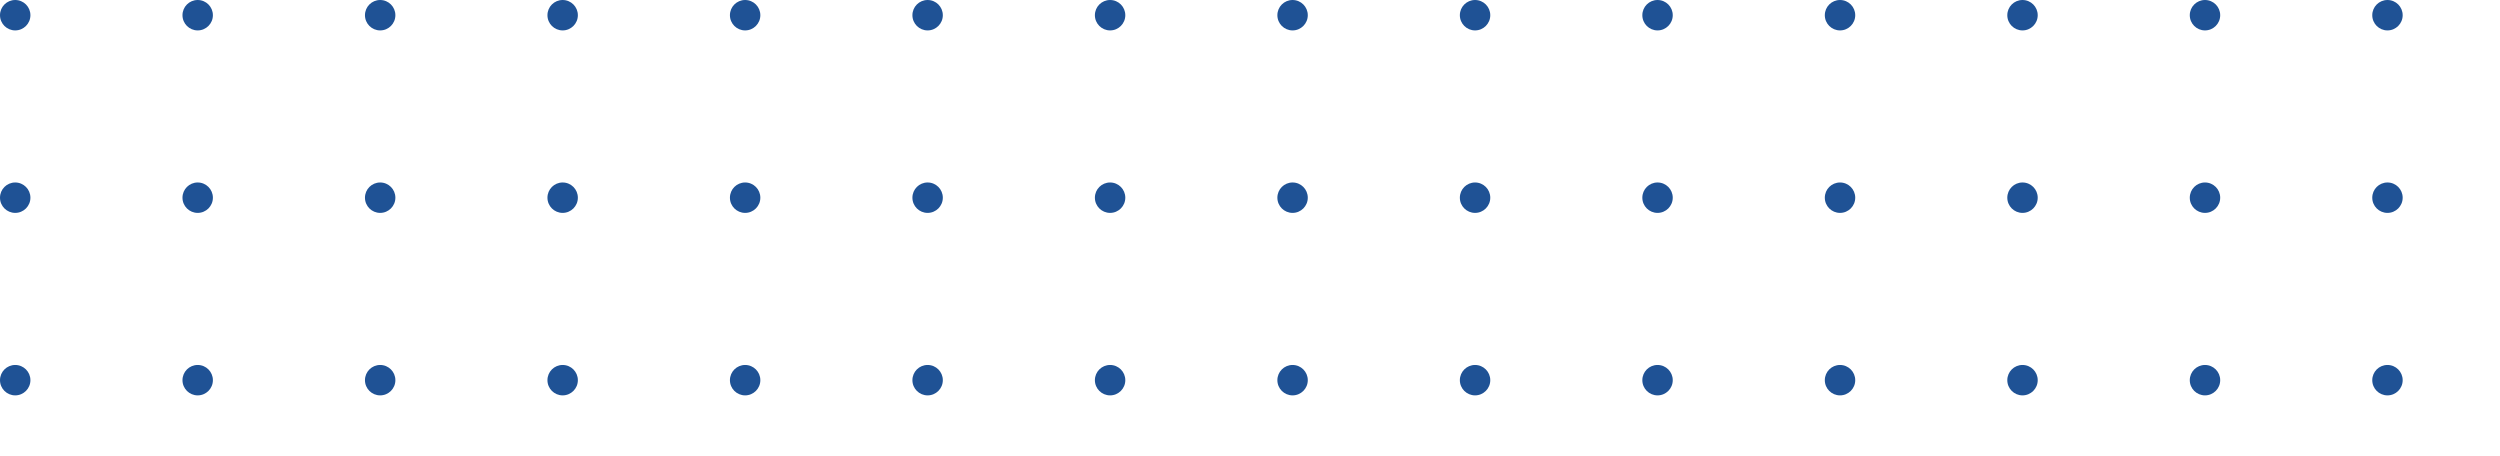 <svg xmlns="http://www.w3.org/2000/svg" xmlns:xlink="http://www.w3.org/1999/xlink" width="411" height="75" viewBox="0 0 411 75">
  <defs>
    <clipPath id="clip-path">
      <rect width="411" height="75" fill="none"/>
    </clipPath>
  </defs>
  <g id="Repeat_Grid_2" data-name="Repeat Grid 2" clip-path="url(#clip-path)">
    <g transform="translate(1234 978)">
      <circle id="Ellipse_123" data-name="Ellipse 123" cx="2.5" cy="2.5" r="2.5" transform="translate(-1234 -978)" fill="#1f5295"/>
    </g>
    <g transform="translate(1264 978)">
      <circle id="Ellipse_123-2" data-name="Ellipse 123" cx="2.5" cy="2.5" r="2.5" transform="translate(-1234 -978)" fill="#1f5295"/>
    </g>
    <g transform="translate(1294 978)">
      <circle id="Ellipse_123-3" data-name="Ellipse 123" cx="2.5" cy="2.5" r="2.5" transform="translate(-1234 -978)" fill="#1f5295"/>
    </g>
    <g transform="translate(1324 978)">
      <circle id="Ellipse_123-4" data-name="Ellipse 123" cx="2.5" cy="2.5" r="2.5" transform="translate(-1234 -978)" fill="#1f5295"/>
    </g>
    <g transform="translate(1354 978)">
      <circle id="Ellipse_123-5" data-name="Ellipse 123" cx="2.5" cy="2.5" r="2.5" transform="translate(-1234 -978)" fill="#1f5295"/>
    </g>
    <g transform="translate(1384 978)">
      <circle id="Ellipse_123-6" data-name="Ellipse 123" cx="2.5" cy="2.5" r="2.5" transform="translate(-1234 -978)" fill="#1f5295"/>
    </g>
    <g transform="translate(1414 978)">
      <circle id="Ellipse_123-7" data-name="Ellipse 123" cx="2.5" cy="2.5" r="2.5" transform="translate(-1234 -978)" fill="#1f5295"/>
    </g>
    <g transform="translate(1444 978)">
      <circle id="Ellipse_123-8" data-name="Ellipse 123" cx="2.5" cy="2.5" r="2.5" transform="translate(-1234 -978)" fill="#1f5295"/>
    </g>
    <g transform="translate(1474 978)">
      <circle id="Ellipse_123-9" data-name="Ellipse 123" cx="2.5" cy="2.5" r="2.5" transform="translate(-1234 -978)" fill="#1f5295"/>
    </g>
    <g transform="translate(1504 978)">
      <circle id="Ellipse_123-10" data-name="Ellipse 123" cx="2.5" cy="2.5" r="2.5" transform="translate(-1234 -978)" fill="#1f5295"/>
    </g>
    <g transform="translate(1534 978)">
      <circle id="Ellipse_123-11" data-name="Ellipse 123" cx="2.5" cy="2.5" r="2.5" transform="translate(-1234 -978)" fill="#1f5295"/>
    </g>
    <g transform="translate(1564 978)">
      <circle id="Ellipse_123-12" data-name="Ellipse 123" cx="2.5" cy="2.5" r="2.5" transform="translate(-1234 -978)" fill="#1f5295"/>
    </g>
    <g transform="translate(1594 978)">
      <circle id="Ellipse_123-13" data-name="Ellipse 123" cx="2.5" cy="2.5" r="2.5" transform="translate(-1234 -978)" fill="#1f5295"/>
    </g>
    <g transform="translate(1624 978)">
      <circle id="Ellipse_123-14" data-name="Ellipse 123" cx="2.5" cy="2.5" r="2.5" transform="translate(-1234 -978)" fill="#1f5295"/>
    </g>
    <g transform="translate(1234 1008)">
      <circle id="Ellipse_123-15" data-name="Ellipse 123" cx="2.5" cy="2.5" r="2.5" transform="translate(-1234 -978)" fill="#1f5295"/>
    </g>
    <g transform="translate(1264 1008)">
      <circle id="Ellipse_123-16" data-name="Ellipse 123" cx="2.5" cy="2.5" r="2.5" transform="translate(-1234 -978)" fill="#1f5295"/>
    </g>
    <g transform="translate(1294 1008)">
      <circle id="Ellipse_123-17" data-name="Ellipse 123" cx="2.5" cy="2.5" r="2.5" transform="translate(-1234 -978)" fill="#1f5295"/>
    </g>
    <g transform="translate(1324 1008)">
      <circle id="Ellipse_123-18" data-name="Ellipse 123" cx="2.5" cy="2.5" r="2.5" transform="translate(-1234 -978)" fill="#1f5295"/>
    </g>
    <g transform="translate(1354 1008)">
      <circle id="Ellipse_123-19" data-name="Ellipse 123" cx="2.5" cy="2.5" r="2.5" transform="translate(-1234 -978)" fill="#1f5295"/>
    </g>
    <g transform="translate(1384 1008)">
      <circle id="Ellipse_123-20" data-name="Ellipse 123" cx="2.5" cy="2.5" r="2.5" transform="translate(-1234 -978)" fill="#1f5295"/>
    </g>
    <g transform="translate(1414 1008)">
      <circle id="Ellipse_123-21" data-name="Ellipse 123" cx="2.5" cy="2.5" r="2.5" transform="translate(-1234 -978)" fill="#1f5295"/>
    </g>
    <g transform="translate(1444 1008)">
      <circle id="Ellipse_123-22" data-name="Ellipse 123" cx="2.5" cy="2.5" r="2.5" transform="translate(-1234 -978)" fill="#1f5295"/>
    </g>
    <g transform="translate(1474 1008)">
      <circle id="Ellipse_123-23" data-name="Ellipse 123" cx="2.5" cy="2.5" r="2.5" transform="translate(-1234 -978)" fill="#1f5295"/>
    </g>
    <g transform="translate(1504 1008)">
      <circle id="Ellipse_123-24" data-name="Ellipse 123" cx="2.5" cy="2.5" r="2.5" transform="translate(-1234 -978)" fill="#1f5295"/>
    </g>
    <g transform="translate(1534 1008)">
      <circle id="Ellipse_123-25" data-name="Ellipse 123" cx="2.5" cy="2.5" r="2.5" transform="translate(-1234 -978)" fill="#1f5295"/>
    </g>
    <g transform="translate(1564 1008)">
      <circle id="Ellipse_123-26" data-name="Ellipse 123" cx="2.5" cy="2.5" r="2.5" transform="translate(-1234 -978)" fill="#1f5295"/>
    </g>
    <g transform="translate(1594 1008)">
      <circle id="Ellipse_123-27" data-name="Ellipse 123" cx="2.5" cy="2.5" r="2.5" transform="translate(-1234 -978)" fill="#1f5295"/>
    </g>
    <g transform="translate(1624 1008)">
      <circle id="Ellipse_123-28" data-name="Ellipse 123" cx="2.5" cy="2.5" r="2.5" transform="translate(-1234 -978)" fill="#1f5295"/>
    </g>
    <g transform="translate(1234 1038)">
      <circle id="Ellipse_123-29" data-name="Ellipse 123" cx="2.5" cy="2.5" r="2.5" transform="translate(-1234 -978)" fill="#1f5295"/>
    </g>
    <g transform="translate(1264 1038)">
      <circle id="Ellipse_123-30" data-name="Ellipse 123" cx="2.5" cy="2.5" r="2.5" transform="translate(-1234 -978)" fill="#1f5295"/>
    </g>
    <g transform="translate(1294 1038)">
      <circle id="Ellipse_123-31" data-name="Ellipse 123" cx="2.5" cy="2.5" r="2.5" transform="translate(-1234 -978)" fill="#1f5295"/>
    </g>
    <g transform="translate(1324 1038)">
      <circle id="Ellipse_123-32" data-name="Ellipse 123" cx="2.5" cy="2.5" r="2.5" transform="translate(-1234 -978)" fill="#1f5295"/>
    </g>
    <g transform="translate(1354 1038)">
      <circle id="Ellipse_123-33" data-name="Ellipse 123" cx="2.5" cy="2.5" r="2.5" transform="translate(-1234 -978)" fill="#1f5295"/>
    </g>
    <g transform="translate(1384 1038)">
      <circle id="Ellipse_123-34" data-name="Ellipse 123" cx="2.5" cy="2.5" r="2.5" transform="translate(-1234 -978)" fill="#1f5295"/>
    </g>
    <g transform="translate(1414 1038)">
      <circle id="Ellipse_123-35" data-name="Ellipse 123" cx="2.5" cy="2.5" r="2.5" transform="translate(-1234 -978)" fill="#1f5295"/>
    </g>
    <g transform="translate(1444 1038)">
      <circle id="Ellipse_123-36" data-name="Ellipse 123" cx="2.5" cy="2.5" r="2.5" transform="translate(-1234 -978)" fill="#1f5295"/>
    </g>
    <g transform="translate(1474 1038)">
      <circle id="Ellipse_123-37" data-name="Ellipse 123" cx="2.5" cy="2.5" r="2.5" transform="translate(-1234 -978)" fill="#1f5295"/>
    </g>
    <g transform="translate(1504 1038)">
      <circle id="Ellipse_123-38" data-name="Ellipse 123" cx="2.5" cy="2.5" r="2.5" transform="translate(-1234 -978)" fill="#1f5295"/>
    </g>
    <g transform="translate(1534 1038)">
      <circle id="Ellipse_123-39" data-name="Ellipse 123" cx="2.5" cy="2.5" r="2.5" transform="translate(-1234 -978)" fill="#1f5295"/>
    </g>
    <g transform="translate(1564 1038)">
      <circle id="Ellipse_123-40" data-name="Ellipse 123" cx="2.5" cy="2.5" r="2.5" transform="translate(-1234 -978)" fill="#1f5295"/>
    </g>
    <g transform="translate(1594 1038)">
      <circle id="Ellipse_123-41" data-name="Ellipse 123" cx="2.5" cy="2.5" r="2.5" transform="translate(-1234 -978)" fill="#1f5295"/>
    </g>
    <g transform="translate(1624 1038)">
      <circle id="Ellipse_123-42" data-name="Ellipse 123" cx="2.5" cy="2.5" r="2.5" transform="translate(-1234 -978)" fill="#1f5295"/>
    </g>
  </g>
</svg>

